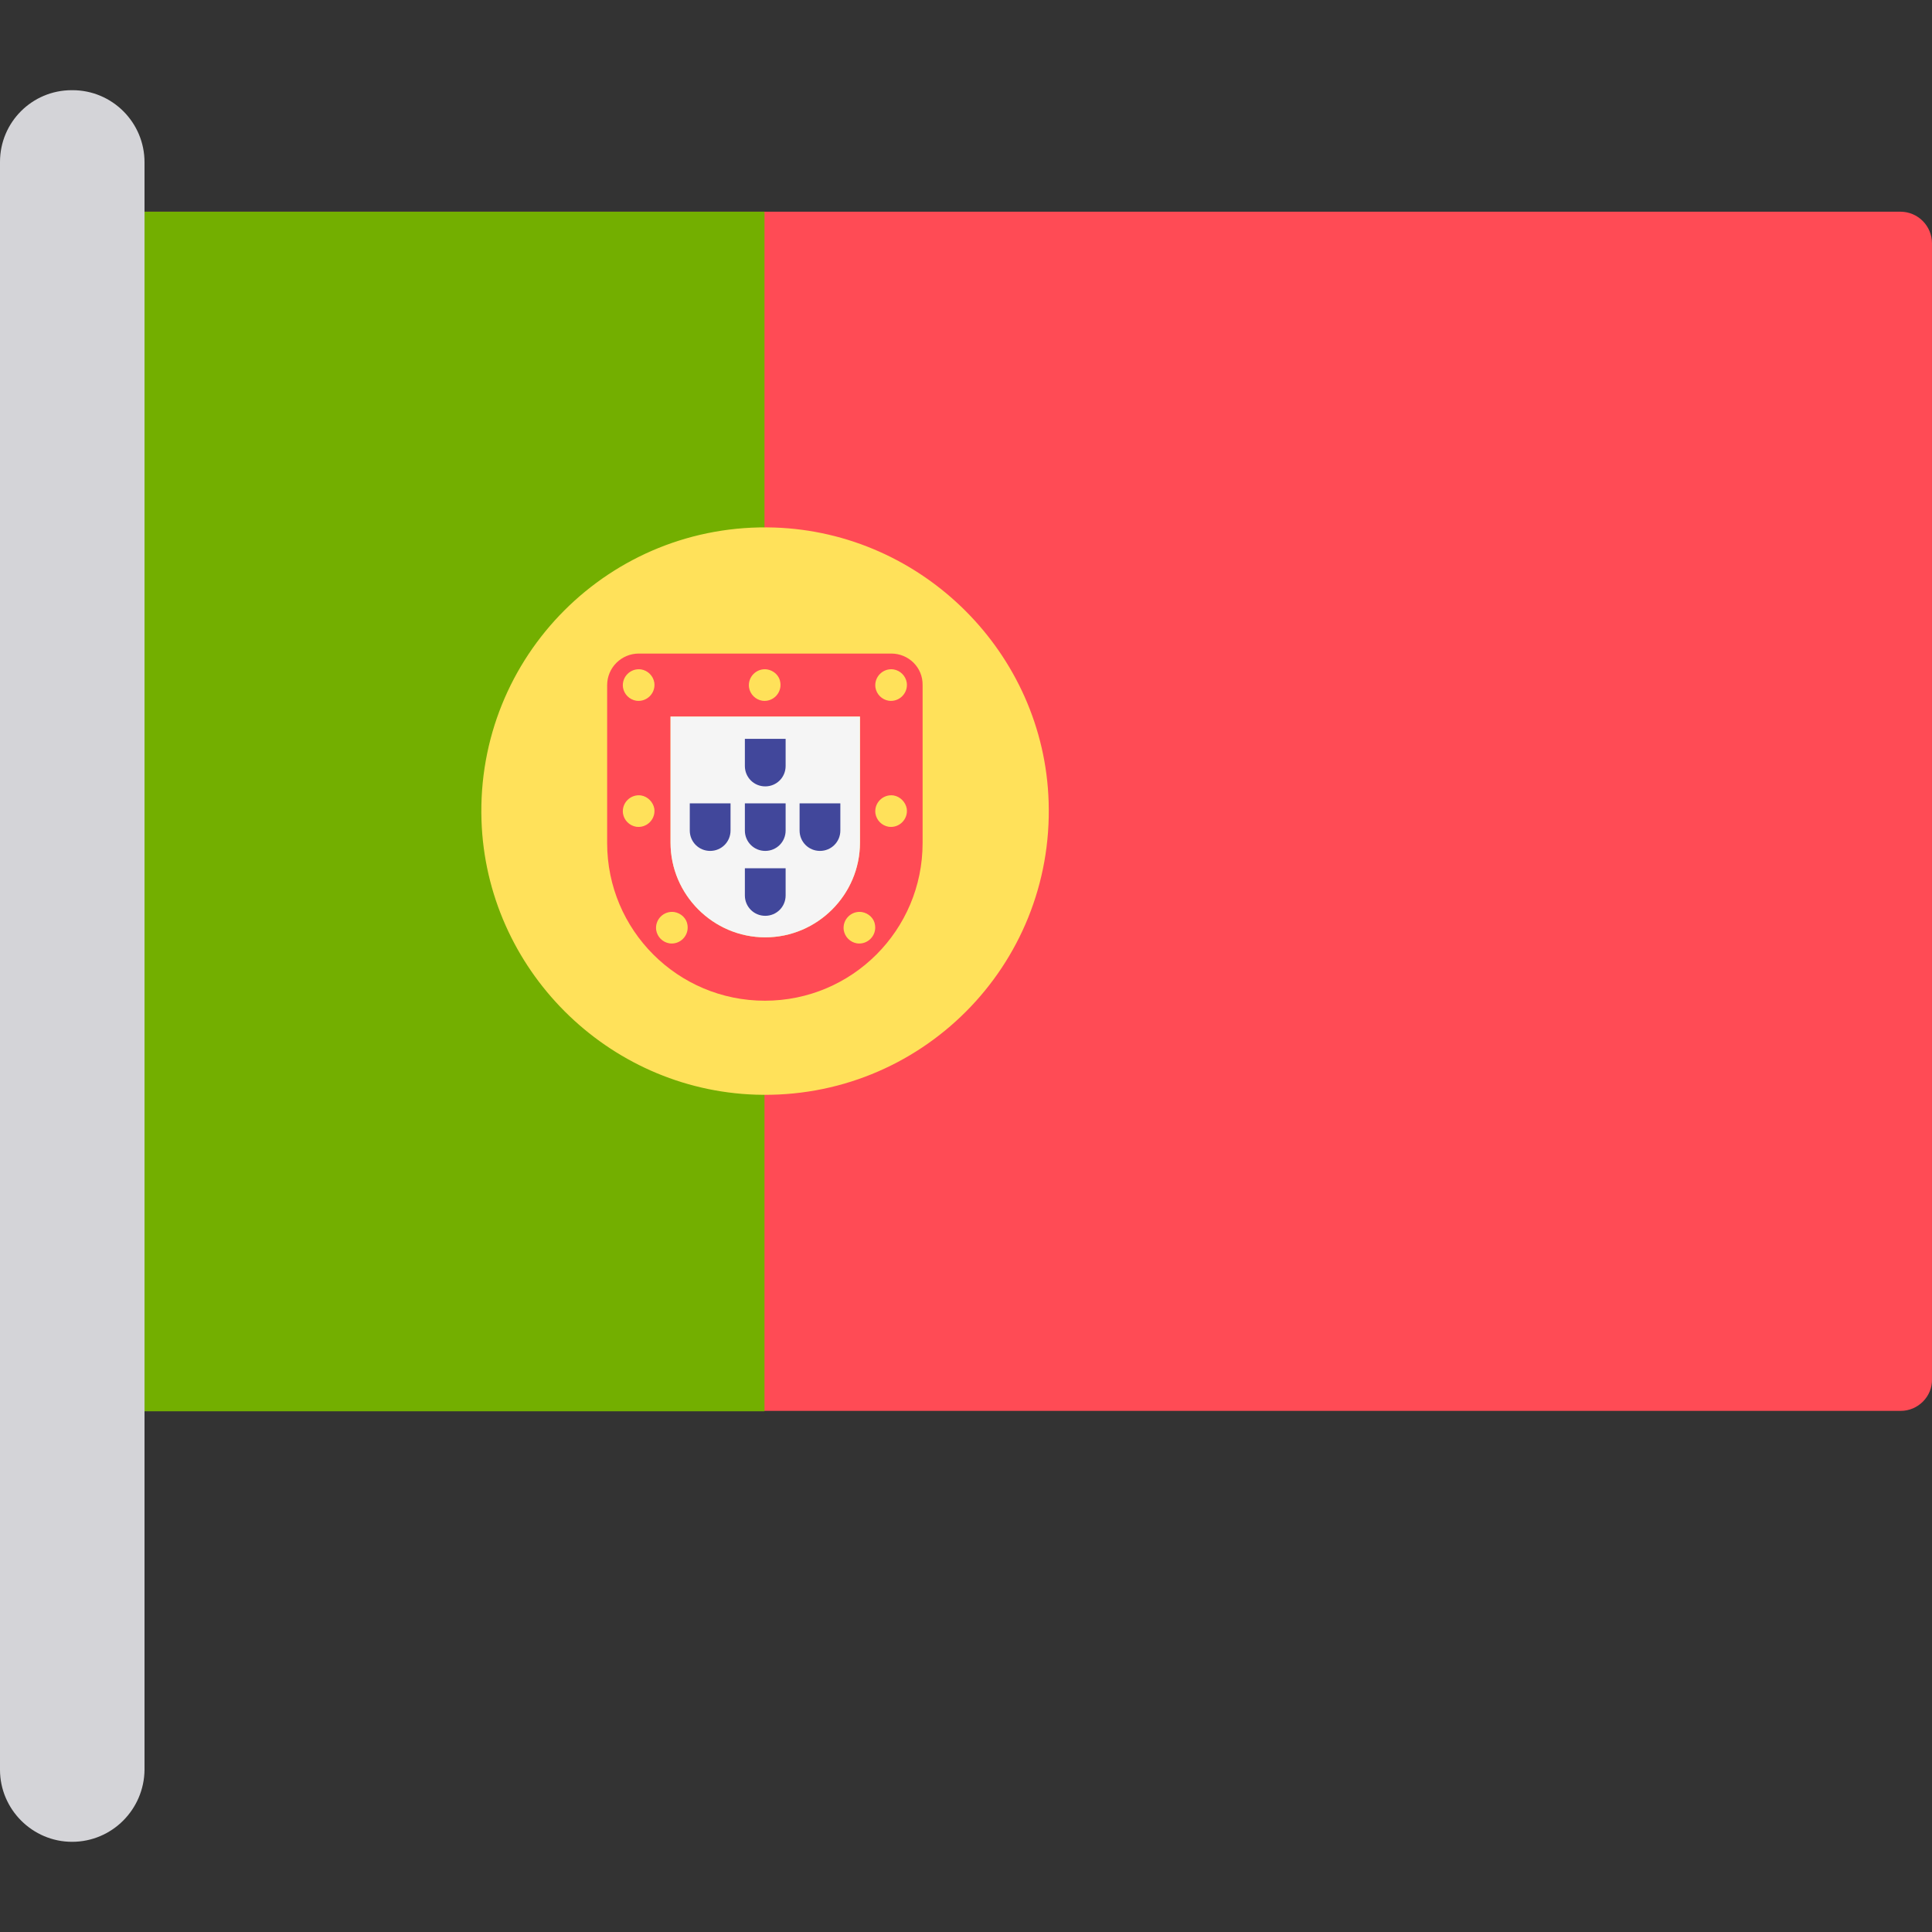 <svg height="200px" width="200px" version="1.1" id="Layer_1" xmlns="http://www.w3.org/2000/svg" xmlns:xlink="http://www.w3.org/1999/xlink" viewBox="0 0 512.002 512.002" xml:space="preserve" fill="#000000"><rect x="0" y="0" width="512.002" height="512.002" fill="#333333" stroke="none"/><g id="SVGRepo_bgCarrier" stroke-width="0"></g><g id="SVGRepo_tracerCarrier" stroke-linecap="round" stroke-linejoin="round"></g><g id="SVGRepo_iconCarrier"> <path style="fill:#FF4B55;" d="M503.7,373.901H35.4c-4.7,0-8.4-3.8-8.4-8.4v-301c0-4.7,3.8-8.4,8.4-8.4h468.2c4.7,0,8.4,3.8,8.4,8.4 v301C512.1,370.101,508.3,373.901,503.7,373.901z"></path> <path style="fill:#73AF00;" d="M202.7,56.101H35.4c-4.6,0-8.4,3.7-8.4,8.4v301.1c0,4.6,3.7,8.4,8.4,8.4h167.2v-317.9L202.7,56.101 L202.7,56.101z"></path> <path style="fill:#FFE15A;" d="M277.9,212.501c1.4,43.5-34.1,79-77.6,77.6c-39.4-1.3-71.4-33.3-72.7-72.7 c-1.4-43.5,34.1-79,77.6-77.6C244.6,141.101,276.7,173.201,277.9,212.501z"></path> <path style="fill:#FF4B55;" d="M227.9,189.901v33.4c0,13.8-11.3,25.1-25.1,25.1s-25.1-11.3-25.1-25.1v-33.4H227.9 M236.2,173.201 h-66.9c-4.6,0-8.4,3.7-8.4,8.4v41.8c0,23.1,18.7,41.8,41.8,41.8s41.8-18.7,41.8-41.8v-41.8 C244.6,176.901,240.8,173.201,236.2,173.201L236.2,173.201z"></path> <path style="fill:#F5F5F5;" d="M227.9,189.901v33.4c0,13.8-11.3,25.1-25.1,25.1s-25.1-11.3-25.1-25.1v-33.4H227.9"></path> <g> <path style="fill:#FFE15A;" d="M173.4,180.901c0.4,2.8-2,5.2-4.8,4.8c-1.8-0.3-3.2-1.7-3.5-3.5c-0.4-2.8,2-5.2,4.8-4.8 C171.7,177.701,173.1,179.101,173.4,180.901z"></path> <path style="fill:#FFE15A;" d="M240.3,180.901c0.4,2.8-2,5.2-4.8,4.8c-1.8-0.3-3.2-1.7-3.5-3.5c-0.4-2.8,2-5.2,4.8-4.8 C238.6,177.701,240,179.101,240.3,180.901z"></path> <path style="fill:#FFE15A;" d="M173.4,214.301c0.4,2.8-2,5.2-4.8,4.8c-1.8-0.3-3.2-1.7-3.5-3.5c-0.4-2.8,2-5.2,4.8-4.8 C171.7,211.101,173.1,212.601,173.4,214.301z"></path> <path style="fill:#FFE15A;" d="M240.3,214.301c0.4,2.8-2,5.2-4.8,4.8c-1.8-0.3-3.2-1.7-3.5-3.5c-0.4-2.8,2-5.2,4.8-4.8 C238.6,211.101,240,212.601,240.3,214.301z"></path> <path style="fill:#FFE15A;" d="M206.8,180.901c0.4,2.8-2,5.2-4.8,4.8c-1.8-0.3-3.2-1.7-3.5-3.5c-0.4-2.8,2-5.2,4.8-4.8 C205.1,177.701,206.6,179.101,206.8,180.901z"></path> <path style="fill:#FFE15A;" d="M231.9,245.201c0.4,2.8-2,5.2-4.8,4.8c-1.8-0.3-3.2-1.7-3.5-3.5c-0.4-2.8,2-5.2,4.8-4.8 C230.2,242.001,231.7,243.401,231.9,245.201z"></path> <path style="fill:#FFE15A;" d="M182.2,245.201c0.4,2.8-2,5.2-4.8,4.8c-1.8-0.3-3.2-1.7-3.5-3.5c-0.4-2.8,2-5.2,4.8-4.8 C180.5,242.001,182,243.401,182.2,245.201z"></path> </g> <g> <path style="fill:#41479B;" d="M208.2,212.901v7.2c0,3-2.4,5.4-5.4,5.4s-5.4-2.4-5.4-5.4v-7.2H208.2"></path> <path style="fill:#41479B;" d="M208.2,195.801v7.2c0,3-2.4,5.4-5.4,5.4s-5.4-2.4-5.4-5.4v-7.2H208.2"></path> <path style="fill:#41479B;" d="M208.2,230.101v7.2c0,3-2.4,5.4-5.4,5.4s-5.4-2.4-5.4-5.4v-7.2H208.2"></path> <path style="fill:#41479B;" d="M222.7,212.901v7.2c0,3-2.4,5.4-5.4,5.4s-5.4-2.4-5.4-5.4v-7.2H222.7"></path> <path style="fill:#41479B;" d="M193.6,212.901v7.2c0,3-2.4,5.4-5.4,5.4s-5.4-2.4-5.4-5.4v-7.2H193.6"></path> </g> <path style="fill:#d4d4d8;" d="M19.1,488.101L19.1,488.101c-10.5,0-19.1-8.6-19.1-19.1v-426.1c0-10.5,8.5-19,19-19h0.2 c10.6,0,19.1,8.6,19.1,19.1v426C38.2,479.501,29.7,488.101,19.1,488.101z"></path> </g></svg>